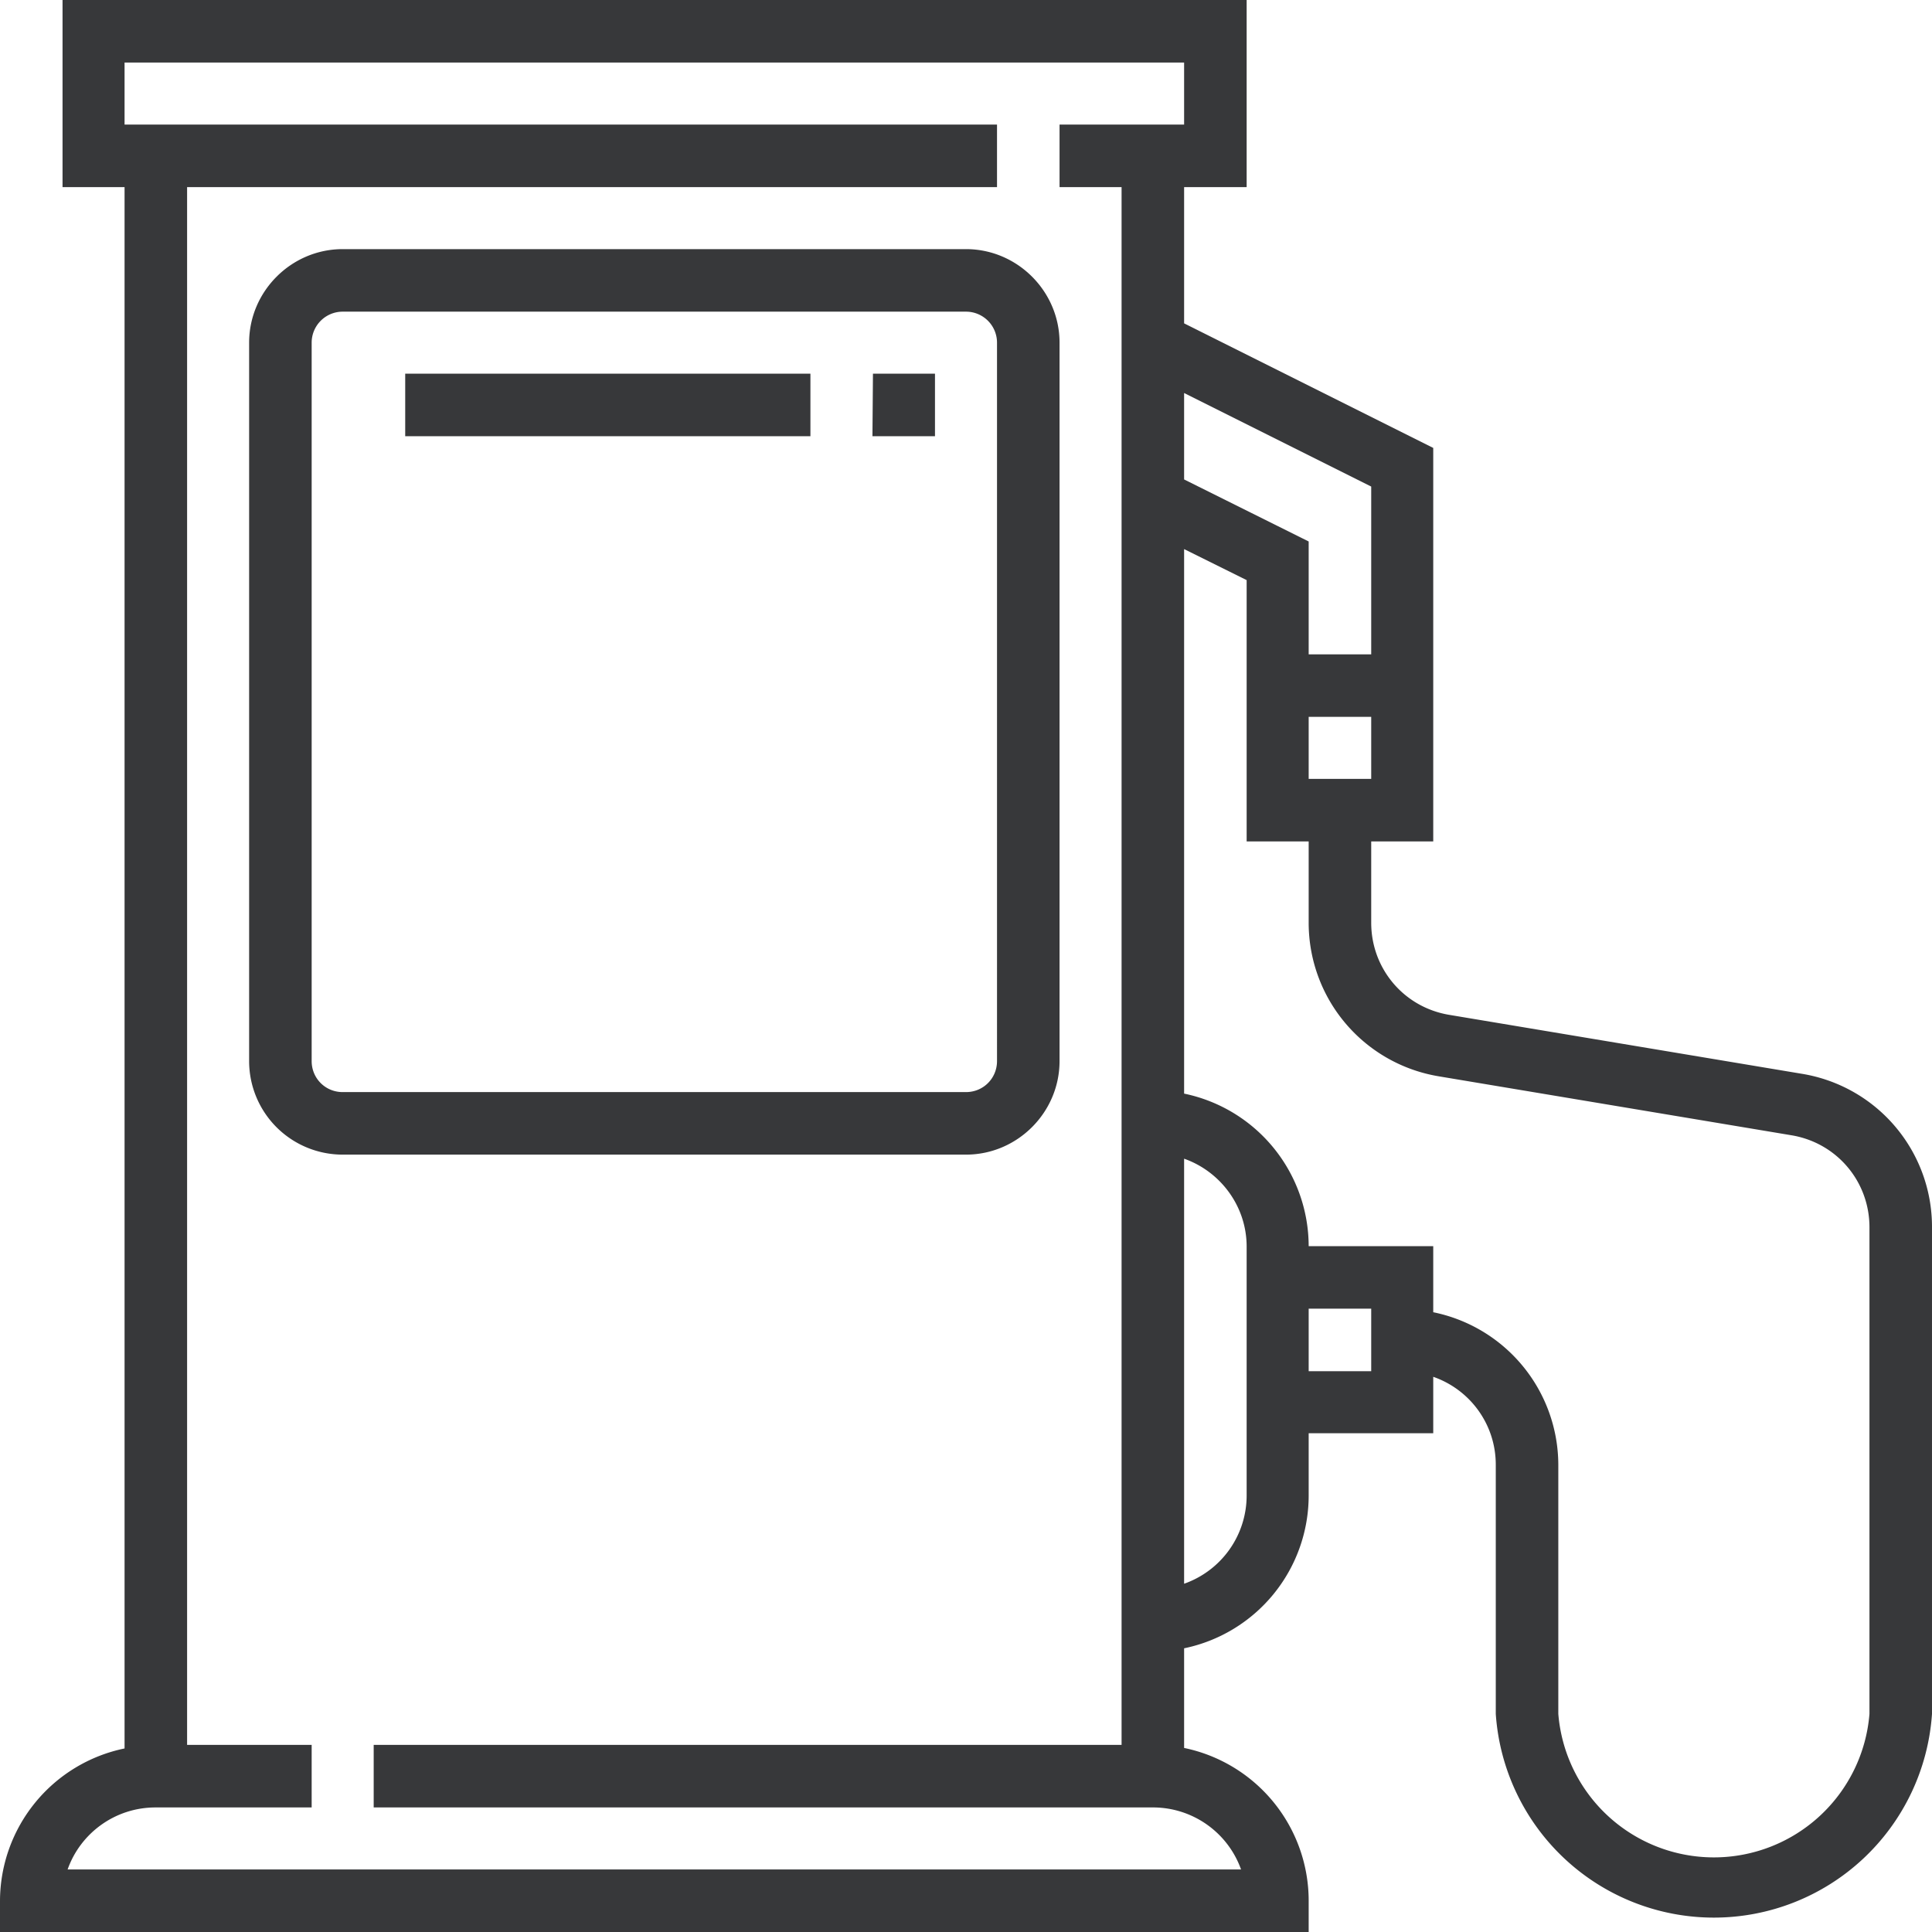 <svg xmlns="http://www.w3.org/2000/svg" xmlns:xlink="http://www.w3.org/1999/xlink" width="38" height="38" viewBox="0 0 38 38"><defs><path id="j6lca" d="M190.84 725.74v14.13c0 1.01-.83 1.84-1.84 1.84h-12.26a1.84 1.84 0 0 1-1.84-1.84v-14.13c0-1.01.83-1.84 1.84-1.84H189c1.01 0 1.84.83 1.84 1.84zm-1.23 0a.61.61 0 0 0-.61-.61h-12.26a.61.61 0 0 0-.61.61v14.13c0 .34.27.61.61.61H189c.34 0 .61-.27.61-.61zm18.39 17.4v9.57a4.3 4.3 0 0 1-8.58 0v-4.9c0-.8-.51-1.48-1.23-1.73v1.11h-2.45v1.23a3.07 3.07 0 0 1-2.45 3v1.96a3.07 3.07 0 0 1 2.45 3v.62H170v-.61a3.07 3.07 0 0 1 2.45-3v-30.71h-1.22V719h23.29v3.68h-1.23v2.68l4.9 2.45v7.74h-1.22v1.6c0 .9.64 1.66 1.53 1.81l6.94 1.16a3.05 3.05 0 0 1 2.56 3.02zm-11.03-10.04h-1.23v1.22h1.23zm-3.68-6.37v1.7l2.45 1.22v2.22h1.23v-3.3zm0-5.28v-1.22h-20.84v1.22h17.16v1.23h-15.93v30.64h2.45v1.23h-3.07c-.8 0-1.48.51-1.73 1.22h23.08a1.84 1.84 0 0 0-1.73-1.22h-15.33v-1.23h14.71v-30.64h-1.22v-1.23zm1.23 22.07c0-.8-.52-1.48-1.23-1.73v8.36a1.84 1.84 0 0 0 1.23-1.73zm2.45 1.22h-1.23v1.23h1.23zm9.8-1.6c0-.9-.64-1.66-1.53-1.81l-6.94-1.16a3.06 3.06 0 0 1-2.56-3.02v-1.6h-1.22v-5.14l-1.23-.61v10.71a3.07 3.07 0 0 1 2.45 3h2.45v1.3a3.07 3.07 0 0 1 2.46 3v4.9a3.07 3.07 0 0 0 6.12 0zm-28.8-16.79h7.97v1.23h-7.97zm9.2 0h1.22v1.23h-1.23z"/></defs><g><g transform="translate(-170 -719)"><use fill="#37383a" xlink:href="#j6lca"/></g></g></svg>